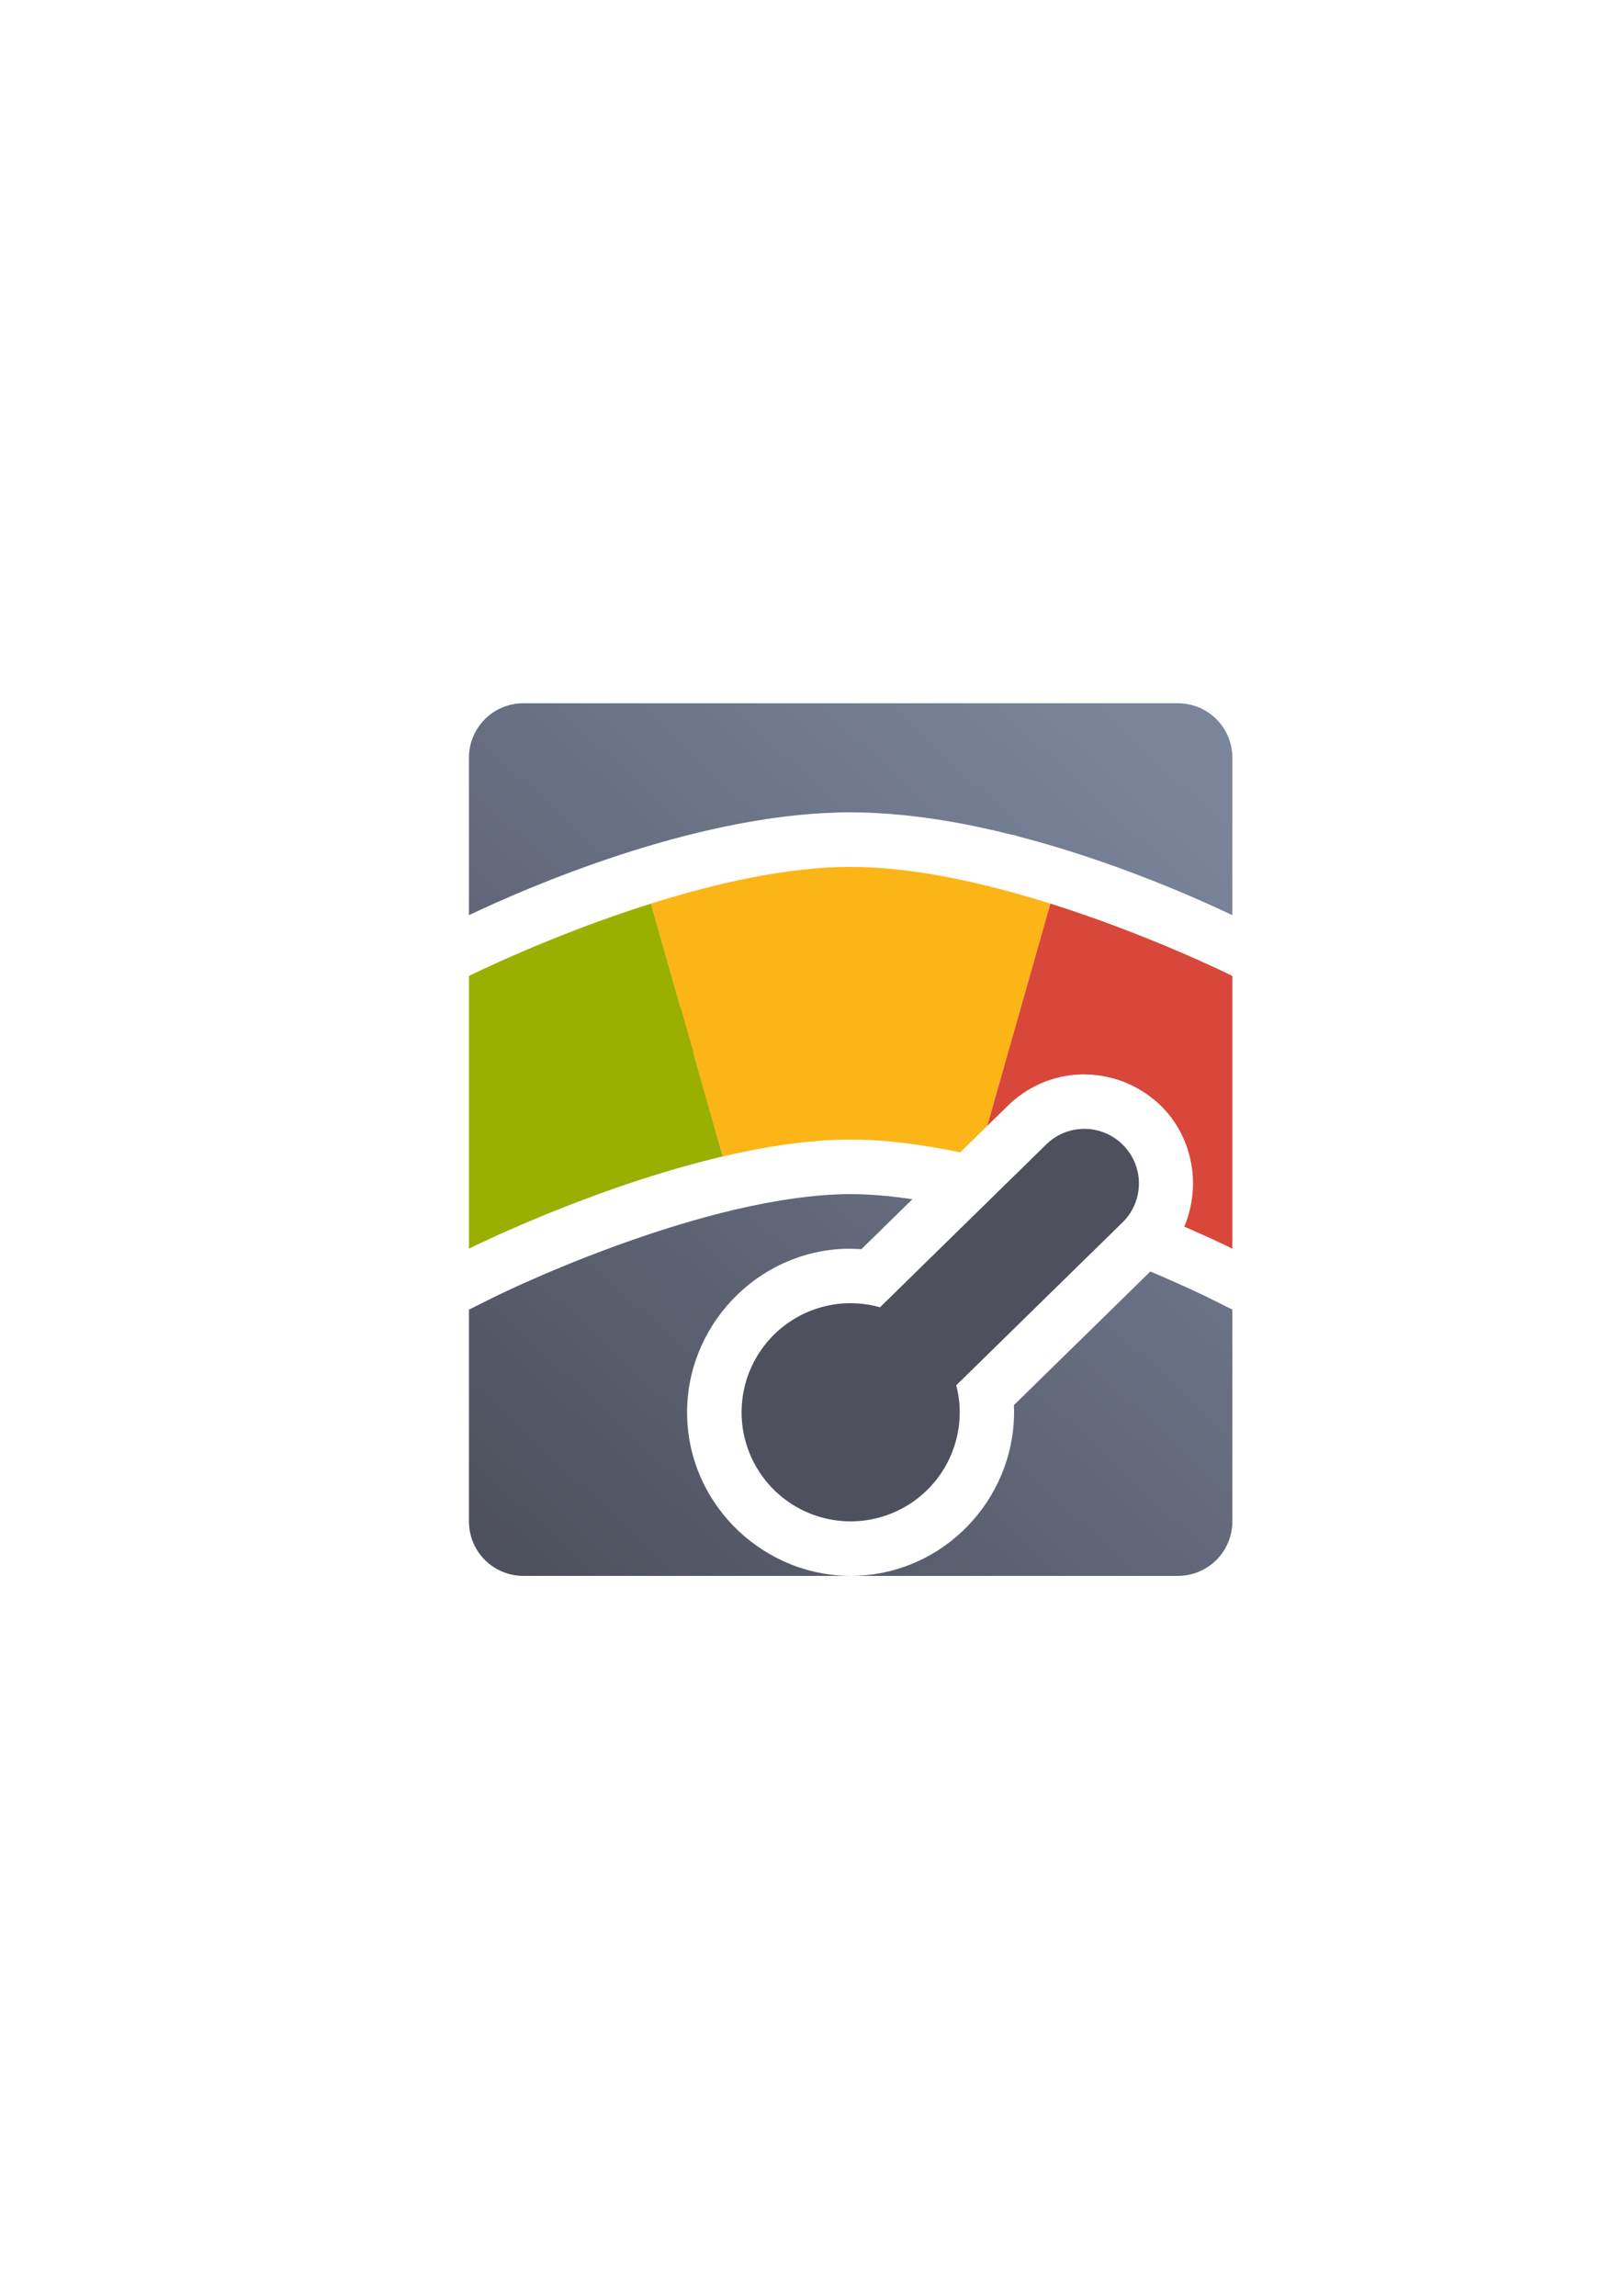 <?xml version="1.0" encoding="UTF-8" standalone="no"?>
<!-- Created with Inkscape (http://www.inkscape.org/) -->

<svg
   xmlns:dc="http://purl.org/dc/elements/1.1/"
   xmlns:cc="http://creativecommons.org/ns#"
   xmlns:rdf="http://www.w3.org/1999/02/22-rdf-syntax-ns#"
   xmlns:svg="http://www.w3.org/2000/svg"
   xmlns="http://www.w3.org/2000/svg"
   xmlns:xlink="http://www.w3.org/1999/xlink"
   xmlns:sodipodi="http://sodipodi.sourceforge.net/DTD/sodipodi-0.dtd"
   xmlns:inkscape="http://www.inkscape.org/namespaces/inkscape"
   width="210mm"
   height="297mm"
   viewBox="0 0 744.094 1052.362"
   id="svg2"
   version="1.1"
   inkscape:version="0.91 r13725"
   inkscape:export-xdpi="3.5999999"
   inkscape:export-ydpi="3.5999999"
   sodipodi:docname="mood-level-red.svg"
   inkscape:export-filename="C:\Users\johannes\Documents\Arbeit\RRZE\github3\bicons\16x16\categories\mood-level-red.png">
  <defs
     id="defs4">
    <linearGradient
       id="linearGradient2224">
      <stop
         id="stop2226"
         offset="0"
         style="stop-color:#7c7c7c;stop-opacity:1;" />
      <stop
         id="stop2228"
         offset="1"
         style="stop-color:#b8b8b8;stop-opacity:1;" />
    </linearGradient>
    <linearGradient
       id="linearGradient15218">
      <stop
         id="stop15220"
         offset="0"
         style="stop-color:#eeeeef;stop-opacity:1;" />
      <stop
         id="stop2736"
         offset="0.599"
         style="stop-color:#d3d7cf;stop-opacity:1;" />
      <stop
         id="stop2738"
         offset="0.828"
         style="stop-color:#ffffff;stop-opacity:1;" />
      <stop
         id="stop15222"
         offset="1"
         style="stop-color:#d3d7cf;stop-opacity:1;" />
    </linearGradient>
    <pattern
       y="0"
       x="0"
       height="6"
       width="6"
       patternUnits="userSpaceOnUse"
       id="EMFhbasepattern" />
    <linearGradient
       inkscape:collect="always"
       xlink:href="#linearGradient4420"
       id="linearGradient4426"
       x1="50"
       y1="400"
       x2="375"
       y2="50"
       gradientUnits="userSpaceOnUse"
       gradientTransform="translate(190,322.362)" />
    <linearGradient
       inkscape:collect="always"
       id="linearGradient4420">
      <stop
         style="stop-color:#4e505d;stop-opacity:1;"
         offset="0"
         id="stop4422" />
      <stop
         style="stop-color:#7a859c;stop-opacity:1"
         offset="1"
         id="stop4424" />
    </linearGradient>
  </defs>
  <sodipodi:namedview
     id="base"
     pagecolor="#ffffff"
     bordercolor="#666666"
     borderopacity="1.0"
     inkscape:pageopacity="0.0"
     inkscape:pageshadow="2"
     inkscape:zoom="1.4142136"
     inkscape:cx="449.65297"
     inkscape:cy="297.07838"
     inkscape:document-units="px"
     inkscape:current-layer="layer1"
     showgrid="false"
     showguides="true"
     inkscape:guide-bbox="true"
     inkscape:window-width="1366"
     inkscape:window-height="721"
     inkscape:window-x="-4"
     inkscape:window-y="-4"
     inkscape:window-maximized="1"
     inkscape:snap-bbox="true"
     inkscape:bbox-paths="true"
     inkscape:bbox-nodes="true">
    <sodipodi:guide
       position="591,730"
       orientation="0,1"
       id="guide3338" />
    <sodipodi:guide
       position="189,330"
       orientation="0,1"
       id="guide3340" />
    <sodipodi:guide
       position="190,291"
       orientation="1,0"
       id="guide3344" />
    <inkscape:grid
       type="xygrid"
       id="grid3440" />
    <sodipodi:guide
       position="590,295"
       orientation="1,0"
       id="guide3411" />
  </sodipodi:namedview>
  <g
     inkscape:label="Ebene 1"
     inkscape:groupmode="layer"
     id="layer1">
    <g
       id="g4208">
      <path
         id="rect4221"
         d="M 240 322.361 C 226.15 322.361 215 333.511 215 347.361 L 215 419.496 C 242.469 406.446 316.399 374.39 383.707 372.457 C 385.808 372.394 387.907 372.361 390 372.361 L 390.008 372.361 C 391.872 372.361 393.74 372.395 395.611 372.445 C 396.441 372.467 397.272 372.499 398.104 372.529 C 398.88 372.559 399.658 372.593 400.436 372.631 C 421.807 373.625 443.719 377.521 464.518 382.789 L 464.561 382.639 L 467.256 383.488 C 509.736 394.54 547.164 411.022 565 419.496 L 565 347.361 C 565 333.511 553.85 322.361 540 322.361 L 240 322.361 z M 390 447.361 C 339.398 447.361 268.263 476.209 240 488.566 L 240.002 508.355 C 244.612 506.428 249.571 504.419 254.826 502.381 C 260.082 500.342 265.635 498.273 271.428 496.225 C 281.565 492.639 292.442 489.115 303.766 485.922 C 308.619 484.553 313.553 483.245 318.547 482.02 C 321.876 481.202 325.232 480.422 328.607 479.684 C 333.67 478.576 338.777 477.564 343.904 476.67 C 352.451 475.18 361.055 474.016 369.611 473.275 C 373.034 472.979 376.449 472.75 379.85 472.596 C 383.25 472.441 386.635 472.361 390 472.361 C 393.365 472.361 396.75 472.441 400.15 472.596 C 403.551 472.75 406.966 472.979 410.389 473.275 C 418.945 474.016 427.549 475.18 436.096 476.67 C 436.646 476.766 437.192 476.878 437.742 476.977 L 443.98 455.033 C 425.269 450.453 406.538 447.361 390 447.361 z M 491.84 469.535 L 486.334 488.902 C 490.147 490.067 493.899 491.261 497.576 492.473 C 497.805 492.475 498.034 492.465 498.264 492.471 C 509.161 492.737 520.044 496.606 528.861 503.84 C 532.741 505.374 536.5 506.892 540 508.355 L 540 488.566 C 529.111 483.805 511.83 476.599 491.84 469.535 z M 390 547.365 C 374.126 547.365 355.611 550.096 337.072 554.439 L 337.248 554.398 C 337.248 554.398 334.612 554.681 332.709 554.885 C 334.574 554.707 336.873 554.486 336.873 554.486 C 336.36 554.608 335.737 554.765 334.9 554.967 L 334.9 554.965 C 335.137 554.908 335.061 554.928 334.707 555.014 L 334.703 555.016 C 333.385 555.334 332.122 555.641 330.914 555.945 L 330.912 555.945 L 330.91 555.945 C 329.918 556.196 329.904 556.2 330.869 555.957 L 330.867 555.957 L 330.865 555.957 C 330.017 556.171 329.117 556.405 328.164 556.652 C 326.974 556.961 325.78 557.279 324.58 557.602 L 324.578 557.602 L 324.576 557.602 C 324.279 557.682 324.256 557.688 324.51 557.619 C 323.555 557.876 322.665 558.115 321.846 558.342 C 320.468 558.723 319.064 559.122 317.625 559.535 C 316.258 559.928 314.893 560.327 313.527 560.732 L 313.525 560.732 C 313.402 560.769 313.353 560.784 313.363 560.781 L 313.357 560.783 C 312.302 561.097 311.298 561.397 310.35 561.686 L 310.348 561.686 L 310.346 561.686 C 309.886 561.825 309.851 561.836 310.24 561.717 L 310.238 561.717 L 310.236 561.719 C 309.317 561.999 308.355 562.298 307.35 562.611 C 306.27 562.948 305.196 563.286 304.121 563.629 L 304.109 563.633 L 304.098 563.637 L 304.084 563.641 C 303.091 563.957 302.143 564.258 301.256 564.547 C 300.18 564.897 299.065 565.268 297.893 565.658 L 297.883 565.662 C 297.628 565.747 297.489 565.792 297.486 565.793 C 257.377 579.167 226.176 594.73 226.176 594.73 L 215 600.312 L 215 697.361 C 215 711.211 226.15 722.361 240 722.361 L 540 722.361 C 553.85 722.361 565 711.211 565 697.361 L 565 600.314 L 553.822 594.727 C 553.822 594.727 543.551 589.645 527.395 582.826 L 464.844 644.092 C 466.578 684.098 435.879 719.093 395.682 722.146 C 354.675 725.262 318.33 694.05 315.215 653.043 C 312.1 612.036 343.311 575.693 384.318 572.578 L 384.35 572.576 L 384.381 572.572 C 387.895 572.314 391.413 572.373 394.916 572.609 L 418.305 549.701 C 408.363 548.223 398.771 547.365 390 547.365 z M 328.658 554.953 C 328.627 554.95 330.58 555.088 330.58 555.088 C 330.58 555.088 330.632 555.082 330.633 555.082 C 330.394 555.066 328.687 554.956 328.658 554.953 z M 390.24 622.377 C 389.517 622.367 388.793 622.387 388.07 622.439 C 374.027 623.525 364.005 635.205 365.072 649.256 C 366.141 663.319 377.832 673.359 391.895 672.291 C 405.936 671.224 415.959 659.565 414.926 645.531 C 414.805 644.11 414.57 642.7 414.209 641.32 L 410.543 627.289 L 410.594 627.24 L 396.66 623.311 C 394.567 622.72 392.409 622.408 390.24 622.377 z "
         style="color:#000000;clip-rule:nonzero;display:inline;overflow:visible;visibility:visible;opacity:1;isolation:auto;mix-blend-mode:normal;color-interpolation:sRGB;color-interpolation-filters:linearRGB;solid-color:#000000;solid-opacity:1;fill:url(#linearGradient4426);fill-opacity:1;fill-rule:nonzero;stroke:none;stroke-width:72;stroke-linecap:butt;stroke-linejoin:miter;stroke-miterlimit:4;stroke-dasharray:none;stroke-dashoffset:0;stroke-opacity:1;color-rendering:auto;image-rendering:auto;shape-rendering:auto;text-rendering:auto;enable-background:accumulate" />
      <path
         id="path4240"
         d="M 390 397.361 C 360.798 397.361 327.824 404.948 298.42 414.205 L 298.42 414.207 L 331.367 530.1 C 351.177 525.458 371.36 522.365 390 522.365 C 406.006 522.365 423.149 524.657 440.217 528.24 L 452.613 516.098 L 481.576 414.205 C 452.174 404.948 419.201 397.361 390 397.361 z M 329.049 530.66 C 327.614 531.006 326.181 531.354 324.752 531.715 C 326.181 531.354 327.614 531.005 329.049 530.66 z M 321.881 532.453 C 320.586 532.789 319.295 533.131 318.006 533.479 C 319.294 533.131 320.586 532.789 321.881 532.453 z M 315.186 534.244 C 313.693 534.657 312.208 535.079 310.727 535.504 C 312.208 535.079 313.692 534.657 315.186 534.244 z M 306.408 536.766 C 305.251 537.11 304.094 537.453 302.945 537.803 C 304.094 537.453 305.251 537.109 306.408 536.766 z M 299.914 538.74 C 298.774 539.095 297.641 539.452 296.512 539.812 C 297.641 539.452 298.774 539.095 299.914 538.74 z M 293.523 540.771 C 292.197 541.203 290.887 541.638 289.578 542.074 C 290.886 541.638 292.198 541.203 293.523 540.771 z "
         style="fill:#fbb516;fill-rule:evenodd;stroke:none;stroke-width:1px;stroke-linecap:butt;stroke-linejoin:miter;stroke-opacity:1" />
      <path
         id="path4244"
         d="M 481.578 414.205 L 452.615 516.094 L 462.152 506.754 C 470.676 498.406 481.718 493.59 492.869 492.635 C 494.662 492.481 496.462 492.427 498.264 492.471 C 510.872 492.778 523.468 497.9 532.859 507.488 C 547.282 522.213 550.602 544.171 542.955 562.256 C 556.615 568.183 565.002 572.365 565.002 572.365 L 565 447.361 C 565 447.361 527.693 428.724 481.578 414.205 z "
         style="fill:#d9463a;fill-rule:evenodd;stroke:none;stroke-width:1px;stroke-linecap:butt;stroke-linejoin:miter;stroke-opacity:1" />
      <path
         sodipodi:nodetypes="ccccc"
         inkscape:connector-curvature="0"
         style="fill:#99b000;fill-rule:evenodd;stroke:none;stroke-width:1px;stroke-linecap:butt;stroke-linejoin:miter;stroke-opacity:1"
         d="M 298.422,414.206 C 252.307,428.725 215,447.362 215,447.362 l 0.001,125.004 c 0,0 56.471,-28.231 116.367,-42.266 z"
         id="path4247" />
      <path
         inkscape:export-ydpi="3.5999887"
         inkscape:export-xdpi="3.5999887"
         inkscape:export-filename="C:\Users\johannes\Desktop\rect4272.png"
         inkscape:transform-center-y="-39.942448"
         inkscape:transform-center-x="-41.12834"
         inkscape:connector-curvature="0"
         id="path4289"
         d="m 495.003,517.543 c 7.17,-0.614 14.545,1.873 19.996,7.438 9.691,9.895 9.527,25.661 -0.368,35.352 l -76.233,74.667 a 50,50 0 0 1 1.458,8.574 50,50 0 0 1 -46.069,53.644 50,50 0 0 1 -53.644,-46.069 50,50 0 0 1 46.069,-53.644 50,50 0 0 1 17.232,1.743 l 76.2,-74.635 c 4.329,-4.24 9.782,-6.593 15.358,-7.07 z"
         style="color:#000000;clip-rule:nonzero;display:inline;overflow:visible;visibility:visible;opacity:1;isolation:auto;mix-blend-mode:normal;color-interpolation:sRGB;color-interpolation-filters:linearRGB;solid-color:#000000;solid-opacity:1;fill:#4e505d;fill-opacity:1;fill-rule:nonzero;stroke:none;stroke-width:72;stroke-linecap:butt;stroke-linejoin:miter;stroke-miterlimit:4;stroke-dasharray:none;stroke-dashoffset:0;stroke-opacity:1;color-rendering:auto;image-rendering:auto;shape-rendering:auto;text-rendering:auto;enable-background:accumulate" />
      <path
         id="rect4360"
         d="m 197.251,322.362 385.498,0 c 4.017,0 7.251,3.234 7.251,7.251 l 0,385.498 c 0,4.017 -3.234,7.251 -7.251,7.251 l -385.498,0 c -4.017,0 -7.251,-3.234 -7.251,-7.251 l 0,-385.498 c 0,-4.017 3.234,-7.251 7.251,-7.251 z"
         style="color:#000000;clip-rule:nonzero;display:inline;overflow:visible;visibility:visible;opacity:1;isolation:auto;mix-blend-mode:normal;color-interpolation:sRGB;color-interpolation-filters:linearRGB;solid-color:#000000;solid-opacity:1;fill:none;fill-opacity:1;fill-rule:nonzero;stroke:none;stroke-width:50;stroke-linecap:butt;stroke-linejoin:round;stroke-miterlimit:4;stroke-dasharray:none;stroke-dashoffset:0;stroke-opacity:1;color-rendering:auto;image-rendering:auto;shape-rendering:auto;text-rendering:auto;enable-background:accumulate"
         inkscape:connector-curvature="0" />
    </g>
  </g>
</svg>
